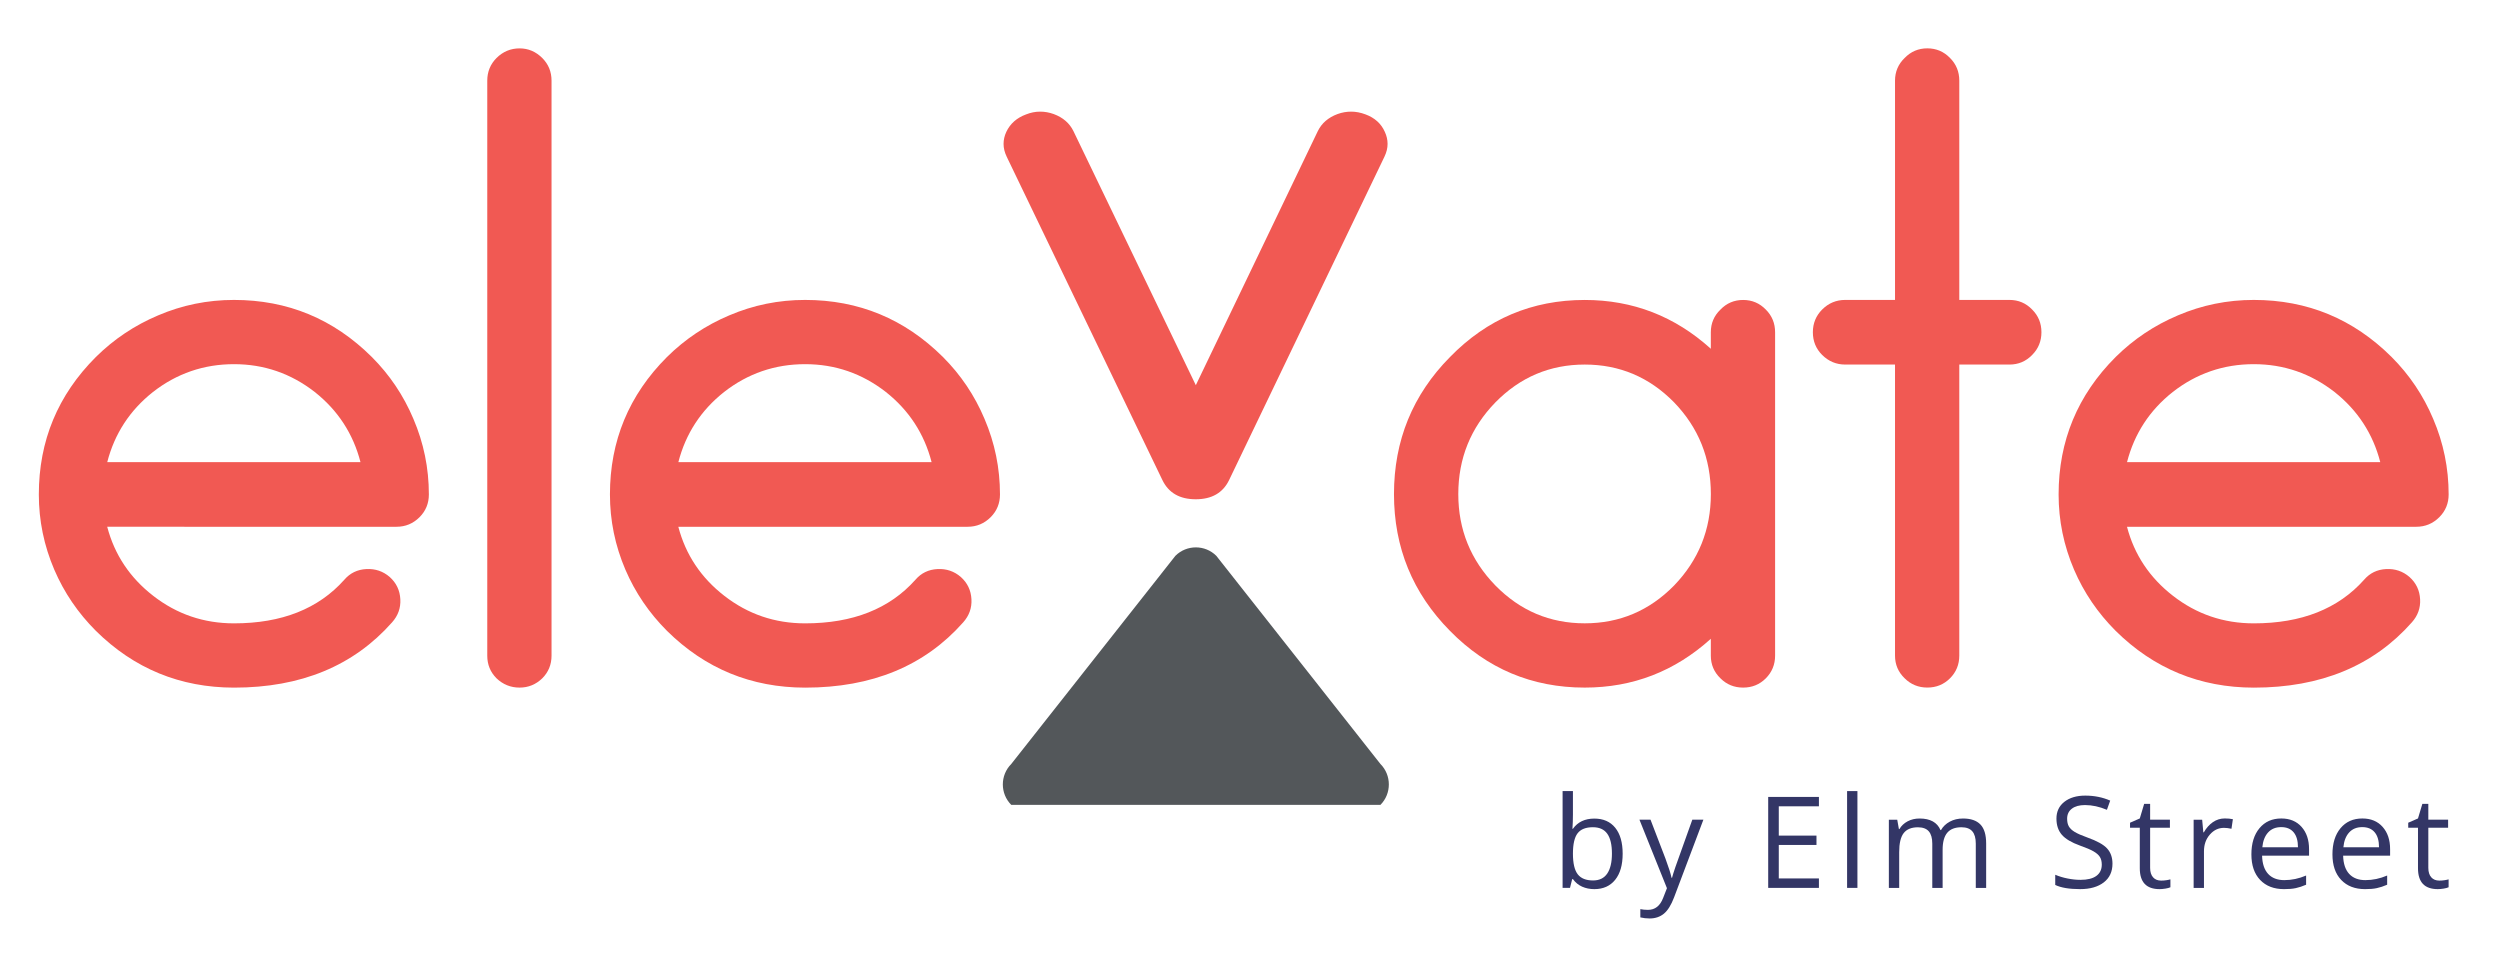 <?xml version="1.0" encoding="utf-8"?>
<!-- Generator: Adobe Illustrator 25.4.1, SVG Export Plug-In . SVG Version: 6.00 Build 0)  -->
<svg version="1.1" id="Layer_1" xmlns="http://www.w3.org/2000/svg" xmlns:xlink="http://www.w3.org/1999/xlink" x="0px" y="0px"
	 viewBox="0 0 706.34 272.12" style="enable-background:new 0 0 706.34 272.12;" xml:space="preserve">
<style type="text/css">
	.st0{fill:#F15953;}
	.st1{fill:#53575A;}
	.st2{fill:#333666;}
</style>
<g>
	<g>
		<path class="st0" d="M27.09,178.24c-5.05-5.05-8.97-10.81-11.75-17.28c-2.91-6.8-4.37-13.88-4.37-21.26
			c0-15.15,5.37-28.09,16.12-38.84c5.11-5.05,10.97-8.96,17.57-11.75c6.8-2.91,13.95-4.37,21.46-4.37
			c15.15,0,28.12,5.37,38.93,16.12c5.05,5.05,8.96,10.87,11.75,17.48c2.91,6.8,4.37,13.92,4.37,21.36c0,2.52-0.88,4.66-2.62,6.41
			c-1.81,1.81-3.98,2.72-6.51,2.72H30.29c2.07,7.9,6.41,14.4,13.01,19.52c6.67,5.18,14.27,7.77,22.82,7.77
			c13.46,0,23.85-4.11,31.17-12.33c1.62-1.88,3.69-2.88,6.21-3.01c2.52-0.13,4.72,0.61,6.6,2.23c1.88,1.68,2.88,3.78,3.01,6.31
			c0.13,2.46-0.65,4.63-2.33,6.51c-10.87,12.3-25.76,18.45-44.66,18.45C50.91,194.26,37.9,188.92,27.09,178.24 M101.85,130.57
			c-2.07-8.03-6.38-14.63-12.91-19.81c-6.73-5.24-14.34-7.87-22.82-7.87c-8.54,0-16.18,2.62-22.91,7.87
			c-6.54,5.18-10.84,11.78-12.91,19.81H101.85z"/>
		<path class="st0" d="M146.8,13.67c2.46,0,4.59,0.91,6.41,2.72c1.75,1.75,2.62,3.88,2.62,6.41v162.44c0,2.52-0.87,4.66-2.62,6.41
			c-1.81,1.75-3.95,2.62-6.41,2.62c-2.52,0-4.69-0.88-6.51-2.62c-1.75-1.75-2.62-3.88-2.62-6.41V22.79c0-2.52,0.88-4.66,2.62-6.41
			C142.11,14.58,144.28,13.67,146.8,13.67"/>
		<path class="st0" d="M188.45,178.24c-5.05-5.05-8.97-10.81-11.75-17.28c-2.91-6.8-4.37-13.88-4.37-21.26
			c0-15.15,5.37-28.09,16.12-38.84c5.11-5.05,10.97-8.96,17.57-11.75c6.8-2.91,13.95-4.37,21.46-4.37
			c15.15,0,28.12,5.37,38.93,16.12c5.05,5.05,8.96,10.87,11.75,17.48c2.91,6.8,4.37,13.92,4.37,21.36c0,2.52-0.88,4.66-2.62,6.41
			c-1.81,1.81-3.98,2.72-6.51,2.72h-81.75c2.07,7.9,6.41,14.4,13.01,19.52c6.67,5.18,14.27,7.77,22.82,7.77
			c13.46,0,23.85-4.11,31.17-12.33c1.62-1.88,3.69-2.88,6.21-3.01c2.52-0.13,4.72,0.61,6.6,2.23c1.88,1.68,2.88,3.78,3.01,6.31
			c0.13,2.46-0.65,4.63-2.33,6.51c-10.87,12.3-25.76,18.45-44.66,18.45C212.27,194.26,199.26,188.92,188.45,178.24 M263.21,130.57
			c-2.07-8.03-6.38-14.63-12.91-19.81c-6.73-5.24-14.34-7.87-22.82-7.87c-8.54,0-16.18,2.62-22.91,7.87
			c-6.54,5.18-10.84,11.78-12.91,19.81H263.21z"/>
		<path class="st0" d="M391.27,37.27c0.51,1.1,0.77,2.23,0.77,3.4c0,1.16-0.29,2.36-0.88,3.59l-43.89,91.36
			c-1.75,3.63-4.9,5.44-9.43,5.44c-4.54,0-7.68-1.81-9.43-5.44l-43.99-91.36c-0.59-1.23-0.88-2.43-0.88-3.59
			c0-1.17,0.26-2.3,0.77-3.4c1.1-2.33,2.96-3.98,5.6-4.95c1.32-0.52,2.63-0.78,3.95-0.78c1.32,0,2.59,0.23,3.84,0.68
			c2.63,0.97,4.5,2.59,5.6,4.86l34.56,71.75l34.45-71.75c1.1-2.27,2.96-3.88,5.6-4.86c1.24-0.45,2.52-0.68,3.84-0.68
			c1.32,0,2.67,0.26,4.06,0.78C388.42,33.29,390.25,34.94,391.27,37.27"/>
		<path class="st0" d="M492.5,84.75c2.52,0,4.66,0.91,6.41,2.72c1.75,1.75,2.62,3.88,2.62,6.41v91.36c0,2.52-0.88,4.66-2.62,6.41
			c-1.75,1.75-3.88,2.62-6.41,2.62c-2.53,0-4.66-0.87-6.41-2.62c-1.81-1.75-2.72-3.88-2.72-6.41v-4.76
			c-10.16,9.19-22.04,13.79-35.63,13.79c-14.89,0-27.58-5.34-38.06-16.02c-10.55-10.68-15.83-23.56-15.83-38.64
			c0-15.15,5.27-28.06,15.83-38.74c10.48-10.74,23.17-16.12,38.06-16.12c13.59,0,25.47,4.6,35.63,13.79v-4.66
			c0-2.52,0.9-4.66,2.72-6.41C487.84,85.65,489.98,84.75,492.5,84.75 M447.75,176.11c9.84,0,18.25-3.56,25.24-10.68
			c6.92-7.18,10.39-15.79,10.39-25.83c0-10.1-3.46-18.74-10.39-25.92C466,106.56,457.58,103,447.75,103
			c-9.84,0-18.25,3.56-25.24,10.68c-6.99,7.18-10.49,15.83-10.49,25.92c0,10.03,3.49,18.64,10.49,25.83
			C429.49,172.55,437.91,176.11,447.75,176.11"/>
		<path class="st0" d="M567.75,84.74c2.53,0,4.66,0.91,6.41,2.72c1.75,1.75,2.62,3.88,2.62,6.41c0,2.53-0.88,4.66-2.62,6.41
			c-1.75,1.81-3.88,2.72-6.41,2.72h-14.18v82.23c0,2.52-0.87,4.66-2.62,6.41c-1.75,1.75-3.88,2.62-6.41,2.62
			c-2.52,0-4.66-0.88-6.41-2.62c-1.81-1.75-2.72-3.88-2.72-6.41V103h-14.08c-2.52,0-4.69-0.91-6.51-2.72
			c-1.75-1.75-2.62-3.88-2.62-6.41c0-2.52,0.88-4.66,2.62-6.41c1.81-1.81,3.98-2.72,6.51-2.72h14.08V22.79
			c0-2.52,0.91-4.66,2.72-6.41c1.75-1.81,3.88-2.72,6.41-2.72c2.52,0,4.66,0.91,6.41,2.72c1.75,1.75,2.62,3.88,2.62,6.41v61.95
			H567.75z"/>
		<path class="st0" d="M597.75,178.24c-5.05-5.05-8.97-10.81-11.75-17.28c-2.91-6.8-4.37-13.88-4.37-21.26
			c0-15.15,5.37-28.09,16.12-38.84c5.11-5.05,10.97-8.96,17.57-11.75c6.8-2.91,13.95-4.37,21.46-4.37
			c15.15,0,28.12,5.37,38.93,16.12c5.05,5.05,8.96,10.87,11.75,17.48c2.91,6.8,4.37,13.92,4.37,21.36c0,2.52-0.88,4.66-2.62,6.41
			c-1.81,1.81-3.98,2.72-6.51,2.72h-81.75c2.07,7.9,6.41,14.4,13.01,19.52c6.67,5.18,14.27,7.77,22.82,7.77
			c13.46,0,23.85-4.11,31.17-12.33c1.62-1.88,3.69-2.88,6.21-3.01c2.52-0.13,4.72,0.61,6.6,2.23c1.88,1.68,2.88,3.78,3.01,6.31
			c0.13,2.46-0.65,4.63-2.33,6.51c-10.87,12.3-25.76,18.45-44.66,18.45C621.57,194.26,608.56,188.92,597.75,178.24 M672.51,130.57
			c-2.07-8.03-6.38-14.63-12.91-19.81c-6.73-5.24-14.34-7.87-22.82-7.87c-8.54,0-16.18,2.62-22.91,7.87
			c-6.54,5.18-10.84,11.78-12.91,19.81H672.51z"/>
		<path class="st1" d="M390.02,227.41h-104.3c-3.18-3.18-3.18-8.38,0-11.56l46.37-58.81c3.18-3.18,8.38-3.18,11.56,0l46.37,58.81
			C393.19,219.03,393.19,224.23,390.02,227.41"/>
	</g>
	<g>
		<path class="st2" d="M450.46,231.28c2.53,0,4.5,0.86,5.9,2.59s2.1,4.17,2.1,7.34s-0.71,5.62-2.12,7.37s-3.37,2.63-5.88,2.63
			c-1.25,0-2.4-0.23-3.44-0.69s-1.91-1.17-2.61-2.14h-0.21l-0.62,2.48h-2.09v-27.35h2.92v6.64c0,1.49-0.05,2.82-0.14,4.01h0.14
			C445.77,232.24,447.79,231.28,450.46,231.28z M450.04,233.72c-1.99,0-3.43,0.57-4.31,1.71s-1.32,3.07-1.32,5.77
			s0.45,4.64,1.35,5.81s2.35,1.75,4.34,1.75c1.79,0,3.13-0.65,4.01-1.96s1.32-3.18,1.32-5.63c0-2.51-0.44-4.38-1.32-5.61
			S451.88,233.72,450.04,233.72z"/>
		<path class="st2" d="M463.2,231.59h3.13l4.22,10.99c0.93,2.51,1.5,4.32,1.72,5.43h0.14c0.15-0.6,0.47-1.62,0.96-3.07
			s2.08-5.9,4.77-13.35h3.13l-8.28,21.94c-0.82,2.17-1.78,3.71-2.87,4.61s-2.44,1.36-4.03,1.36c-0.89,0-1.77-0.1-2.64-0.3v-2.34
			c0.64,0.14,1.37,0.21,2.16,0.21c2,0,3.43-1.12,4.29-3.38l1.07-2.74L463.2,231.59z"/>
		<path class="st2" d="M513.91,250.86h-14.33v-25.7h14.33v2.65h-11.34v8.28h10.65v2.64h-10.65v9.46h11.34V250.86z"/>
		<path class="st2" d="M524.79,250.86h-2.92v-27.35h2.92V250.86z"/>
		<path class="st2" d="M558.23,250.86v-12.53c0-1.54-0.33-2.69-0.98-3.45s-1.68-1.15-3.06-1.15c-1.82,0-3.16,0.52-4.03,1.56
			s-1.3,2.65-1.3,4.82v10.76h-2.92v-12.53c0-1.54-0.33-2.69-0.98-3.45s-1.68-1.15-3.08-1.15c-1.83,0-3.17,0.55-4.02,1.64
			s-1.27,2.89-1.27,5.39v10.11h-2.92v-19.27h2.37l0.47,2.64h0.14c0.55-0.94,1.33-1.67,2.33-2.2s2.12-0.79,3.37-0.79
			c3.01,0,4.98,1.09,5.91,3.27h0.14c0.57-1.01,1.41-1.8,2.5-2.39s2.33-0.88,3.73-0.88c2.18,0,3.81,0.56,4.9,1.68
			s1.63,2.91,1.63,5.37v12.57H558.23z"/>
		<path class="st2" d="M596.85,244.02c0,2.26-0.82,4.03-2.46,5.29s-3.87,1.9-6.68,1.9c-3.05,0-5.39-0.39-7.03-1.18v-2.88
			c1.05,0.45,2.2,0.8,3.45,1.05s2.47,0.39,3.69,0.39c1.99,0,3.49-0.38,4.5-1.13s1.51-1.81,1.51-3.16c0-0.89-0.18-1.62-0.54-2.19
			s-0.96-1.09-1.79-1.57s-2.11-1.03-3.82-1.63c-2.39-0.86-4.1-1.87-5.12-3.04s-1.54-2.7-1.54-4.59c0-1.98,0.74-3.56,2.23-4.73
			s3.46-1.76,5.91-1.76c2.55,0,4.9,0.47,7.05,1.41l-0.93,2.6c-2.12-0.89-4.18-1.34-6.19-1.34c-1.58,0-2.82,0.34-3.71,1.02
			s-1.34,1.62-1.34,2.83c0,0.89,0.16,1.62,0.49,2.19s0.88,1.09,1.66,1.56s1.97,1,3.58,1.57c2.7,0.96,4.55,1.99,5.56,3.09
			S596.85,242.26,596.85,244.02z"/>
		<path class="st2" d="M610.59,248.8c0.52,0,1.01-0.04,1.49-0.11s0.86-0.16,1.14-0.24v2.23c-0.32,0.15-0.78,0.28-1.4,0.38
			s-1.17,0.15-1.66,0.15c-3.73,0-5.59-1.96-5.59-5.89v-11.46h-2.76v-1.41l2.76-1.21l1.23-4.11h1.69v4.46h5.59v2.27h-5.59v11.34
			c0,1.16,0.28,2.05,0.83,2.67S609.63,248.8,610.59,248.8z"/>
		<path class="st2" d="M628.57,231.24c0.86,0,1.62,0.07,2.3,0.21l-0.4,2.71c-0.8-0.18-1.5-0.26-2.11-0.26c-1.56,0-2.89,0.63-4,1.9
			s-1.66,2.84-1.66,4.73v10.34h-2.92v-19.27h2.41l0.33,3.57h0.14c0.71-1.25,1.58-2.22,2.58-2.9S627.36,231.24,628.57,231.24z"/>
		<path class="st2" d="M645.31,251.21c-2.85,0-5.09-0.87-6.74-2.6s-2.47-4.14-2.47-7.22c0-3.11,0.76-5.57,2.29-7.4
			s3.58-2.74,6.16-2.74c2.41,0,4.32,0.79,5.73,2.38s2.11,3.68,2.11,6.28v1.85h-13.27c0.06,2.26,0.63,3.98,1.71,5.15
			s2.61,1.76,4.58,1.76c2.07,0,4.12-0.43,6.15-1.3v2.6c-1.03,0.45-2.01,0.76-2.93,0.96S646.61,251.21,645.31,251.21z M644.52,233.69
			c-1.55,0-2.78,0.5-3.7,1.51s-1.46,2.4-1.63,4.18h10.07c0-1.84-0.41-3.25-1.23-4.23S646.05,233.69,644.52,233.69z"/>
		<path class="st2" d="M668.21,251.21c-2.85,0-5.09-0.87-6.74-2.6s-2.47-4.14-2.47-7.22c0-3.11,0.76-5.57,2.29-7.4
			s3.58-2.74,6.16-2.74c2.41,0,4.32,0.79,5.73,2.38s2.11,3.68,2.11,6.28v1.85h-13.27c0.06,2.26,0.63,3.98,1.71,5.15
			s2.61,1.76,4.58,1.76c2.07,0,4.12-0.43,6.15-1.3v2.6c-1.03,0.45-2.01,0.76-2.93,0.96S669.51,251.21,668.21,251.21z M667.42,233.69
			c-1.55,0-2.78,0.5-3.7,1.51s-1.46,2.4-1.63,4.18h10.07c0-1.84-0.41-3.25-1.23-4.23S668.94,233.69,667.42,233.69z"/>
		<path class="st2" d="M689.19,248.8c0.52,0,1.01-0.04,1.49-0.11s0.86-0.16,1.14-0.24v2.23c-0.32,0.15-0.78,0.28-1.4,0.38
			s-1.17,0.15-1.66,0.15c-3.73,0-5.59-1.96-5.59-5.89v-11.46h-2.76v-1.41l2.76-1.21l1.23-4.11h1.69v4.46h5.59v2.27h-5.59v11.34
			c0,1.16,0.28,2.05,0.83,2.67S688.23,248.8,689.19,248.8z"/>
	</g>
</g>
</svg>
